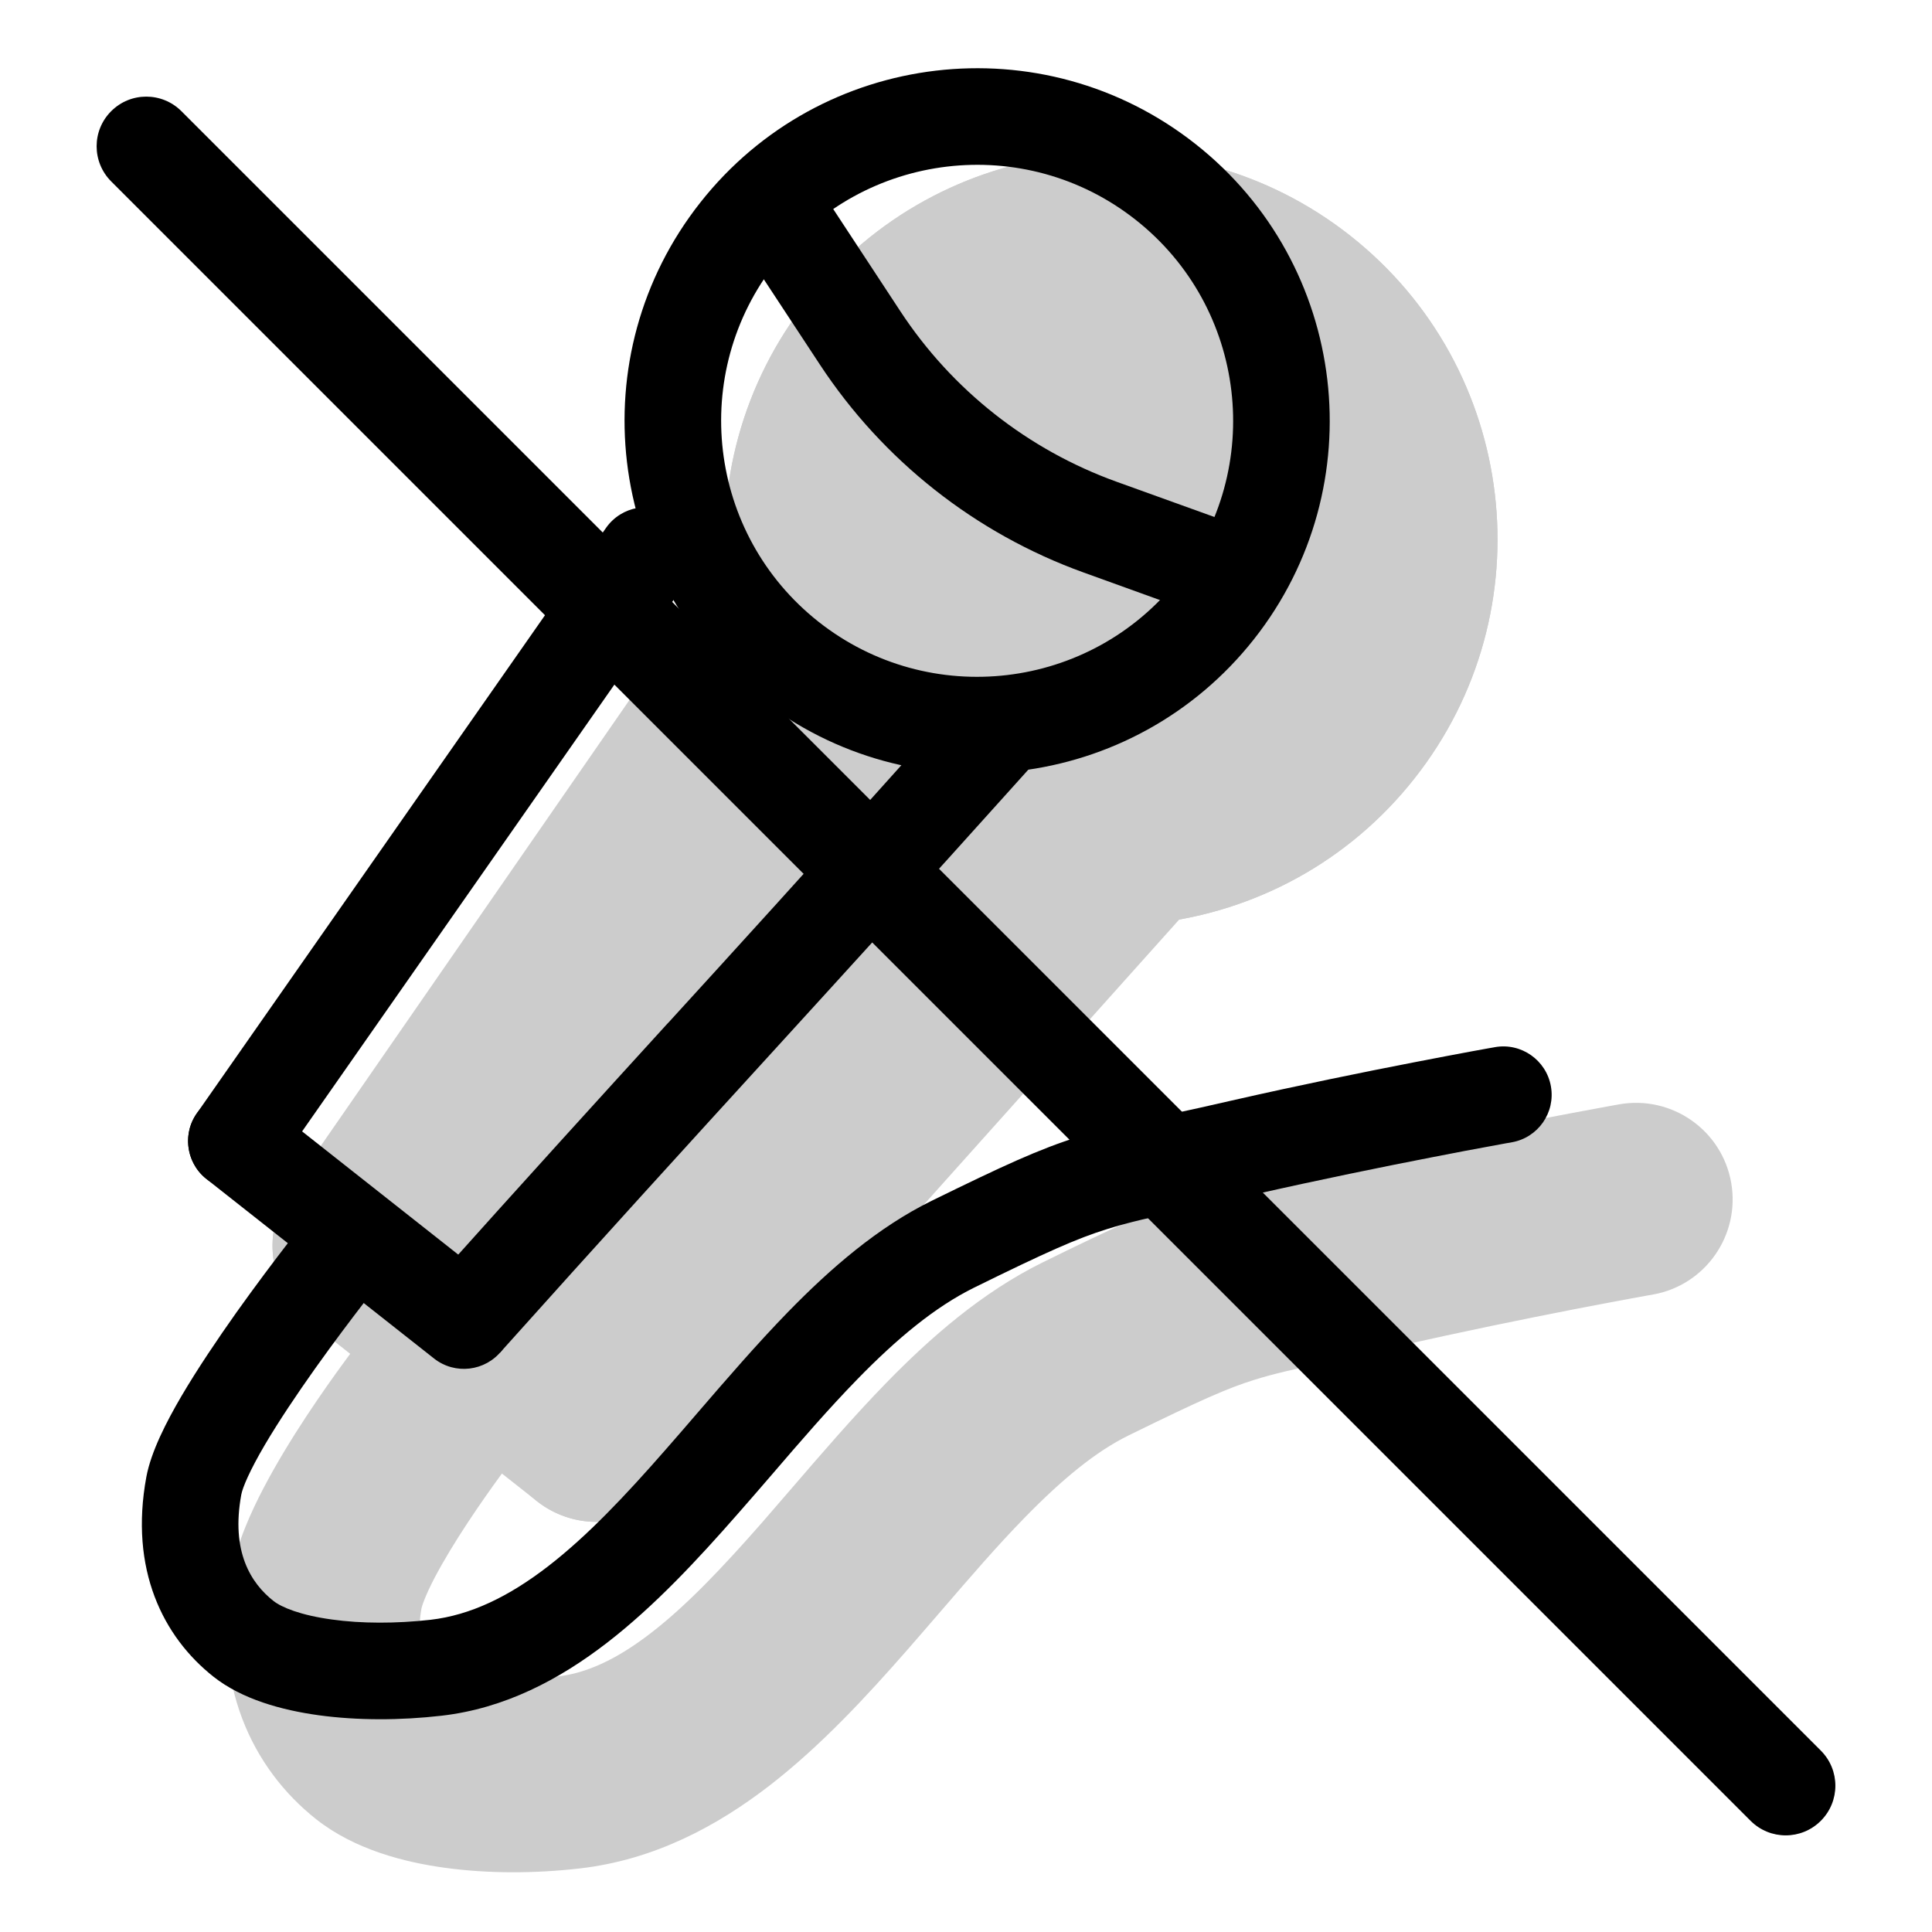 <svg width="20" height="20" viewBox="0 0 20 20" fill="none" xmlns="http://www.w3.org/2000/svg"><g><g opacity="0.2"><path d="M14.642 8.059C13.274 9.794 10.759 10.09 9.024 8.722C7.29 7.354 6.993 4.839 8.362 3.104C9.73 1.37 12.245 1.073 13.979 2.441C15.714 3.81 16.011 6.325 14.642 8.059Z" fill="currentColor"/><path fill-rule="evenodd" clip-rule="evenodd" d="M10.263 7.152C11.13 7.836 12.388 7.688 13.072 6.82C13.756 5.953 13.608 4.696 12.741 4.011C11.873 3.327 10.616 3.476 9.932 4.343C9.248 5.21 9.396 6.468 10.263 7.152ZM9.024 8.722C10.759 10.09 13.274 9.794 14.642 8.059C16.011 6.325 15.714 3.81 13.979 2.441C12.245 1.073 9.73 1.37 8.362 3.104C6.993 4.839 7.29 7.354 9.024 8.722Z" fill="currentColor"/><path fill-rule="evenodd" clip-rule="evenodd" d="M8.953 5.483C9.407 5.798 9.52 6.421 9.206 6.875L4.643 13.465C4.329 13.919 3.706 14.033 3.252 13.718C2.798 13.404 2.684 12.781 2.999 12.327L7.561 5.737C7.875 5.282 8.498 5.169 8.953 5.483Z" fill="currentColor"/><path fill-rule="evenodd" clip-rule="evenodd" d="M12.191 8.038C11.779 7.67 11.147 7.705 10.779 8.116L5.431 14.087C5.063 14.499 5.098 15.131 5.509 15.499C5.921 15.868 6.553 15.833 6.921 15.421L12.269 9.45C12.637 9.039 12.602 8.407 12.191 8.038Z" fill="currentColor"/><path fill-rule="evenodd" clip-rule="evenodd" d="M3.036 12.277C3.378 11.843 4.007 11.769 4.44 12.111L6.796 13.969C7.229 14.311 7.303 14.94 6.961 15.374C6.619 15.807 5.99 15.882 5.557 15.539L3.202 13.681C2.768 13.339 2.694 12.71 3.036 12.277Z" fill="currentColor"/><path fill-rule="evenodd" clip-rule="evenodd" d="M17.111 13.401C17.111 13.401 17.111 13.401 17.111 13.401L17.097 13.404L17.054 13.411C17.017 13.418 16.961 13.428 16.889 13.441C16.746 13.468 16.541 13.506 16.293 13.554C15.797 13.651 15.133 13.785 14.461 13.939C14.161 14.007 13.93 14.058 13.743 14.099C13.389 14.176 13.193 14.219 12.988 14.283C12.711 14.369 12.431 14.492 11.68 14.861C11.348 15.024 11 15.308 10.606 15.712C10.319 16.006 10.049 16.32 9.756 16.66C9.639 16.795 9.519 16.935 9.393 17.079C8.973 17.558 8.498 18.073 7.965 18.485C7.426 18.901 6.777 19.253 6.002 19.342C5.54 19.395 5.052 19.397 4.604 19.335C4.188 19.278 3.674 19.148 3.276 18.835C2.607 18.307 2.186 17.423 2.397 16.282C2.456 15.963 2.602 15.646 2.728 15.405C2.864 15.145 3.024 14.885 3.171 14.662C3.32 14.436 3.463 14.235 3.569 14.091C3.622 14.018 3.666 13.96 3.697 13.918L3.735 13.869L3.745 13.856L3.748 13.852L3.749 13.85C3.749 13.85 3.75 13.85 4.539 14.464L3.75 13.85C4.089 13.414 4.718 13.335 5.153 13.675C5.589 14.014 5.667 14.642 5.328 15.078C5.328 15.078 5.328 15.078 5.328 15.078M17.111 13.401C17.654 13.305 18.017 12.786 17.921 12.242C17.825 11.699 17.306 11.336 16.762 11.432L16.746 11.435L16.7 11.443C16.659 11.45 16.601 11.461 16.527 11.475C16.378 11.502 16.167 11.542 15.912 11.591C15.403 11.69 14.717 11.829 14.017 11.989C13.796 12.039 13.6 12.082 13.423 12.121C13 12.214 12.684 12.283 12.394 12.373C11.946 12.512 11.533 12.705 10.798 13.066C10.166 13.377 9.63 13.848 9.174 14.316C8.841 14.658 8.509 15.042 8.203 15.398C8.095 15.524 7.99 15.645 7.889 15.761C7.479 16.228 7.111 16.617 6.742 16.902C6.379 17.183 6.067 17.321 5.774 17.355C5.454 17.392 5.136 17.39 4.877 17.354C4.649 17.323 4.543 17.276 4.518 17.265C4.511 17.262 4.51 17.261 4.514 17.264C4.451 17.215 4.406 17.155 4.378 17.081C4.35 17.009 4.322 16.875 4.364 16.646C4.364 16.646 4.364 16.646 4.364 16.646C4.365 16.642 4.372 16.613 4.395 16.556C4.419 16.495 4.454 16.419 4.5 16.331C4.594 16.153 4.715 15.954 4.842 15.762C4.967 15.572 5.09 15.399 5.182 15.273C5.228 15.21 5.266 15.16 5.291 15.126L5.32 15.088L5.327 15.08L5.328 15.078" fill="currentColor"/><path d="M9.153 7.062L10.723 8.3L6.388 13.796L4.817 12.557L9.153 7.062Z" fill="currentColor"/></g><path fill-rule="evenodd" clip-rule="evenodd" d="M8.474 6.437C9.623 7.343 11.289 7.147 12.196 5.998C13.102 4.849 12.906 3.182 11.757 2.276C10.608 1.369 8.941 1.566 8.035 2.715C7.128 3.864 7.325 5.53 8.474 6.437ZM7.855 7.222C9.437 8.47 11.732 8.2 12.981 6.617C14.229 5.034 13.959 2.739 12.376 1.491C10.793 0.242 8.498 0.513 7.25 2.096C6.001 3.678 6.272 5.973 7.855 7.222Z" fill="currentColor"/><path fill-rule="evenodd" clip-rule="evenodd" d="M6.971 5.341C7.197 5.499 7.252 5.811 7.094 6.037L2.857 12.099C2.699 12.325 2.387 12.38 2.161 12.222C1.934 12.064 1.879 11.752 2.037 11.526L6.274 5.464C6.433 5.238 6.744 5.183 6.971 5.341Z" fill="currentColor"/><path fill-rule="evenodd" clip-rule="evenodd" d="M10.674 7.186C10.469 7.002 10.153 7.019 9.968 7.225L9.738 7.482C9.645 7.585 9.554 7.687 9.463 7.787C9.439 7.806 9.416 7.827 9.395 7.85C8.353 9.014 7.635 9.802 6.916 10.59L6.915 10.59C6.196 11.379 5.476 12.169 4.43 13.337L5.175 14.004C6.226 12.831 7.106 11.865 7.989 10.898C8.777 10.034 9.567 9.168 10.481 8.15L10.713 7.892C10.897 7.687 10.88 7.37 10.674 7.186Z" fill="currentColor"/><path fill-rule="evenodd" clip-rule="evenodd" d="M2.054 11.503C2.225 11.286 2.54 11.249 2.757 11.42L5.112 13.278C5.329 13.449 5.366 13.763 5.195 13.98C5.024 14.197 4.709 14.234 4.493 14.063L2.137 12.205C1.921 12.034 1.883 11.719 2.054 11.503Z" fill="currentColor"/><path fill-rule="evenodd" clip-rule="evenodd" d="M8.486 3.772L7.664 2.522L8.5 1.973L9.321 3.223C9.856 4.037 10.64 4.655 11.556 4.986L12.963 5.493L12.623 6.434L11.216 5.926C10.097 5.522 9.139 4.766 8.486 3.772Z" fill="currentColor"/><path fill-rule="evenodd" clip-rule="evenodd" d="M15.65 11.825C15.65 11.825 15.65 11.825 15.65 11.825L15.635 11.828L15.592 11.835C15.553 11.842 15.497 11.852 15.425 11.866C15.28 11.892 15.074 11.931 14.824 11.98C14.324 12.077 13.655 12.213 12.976 12.367C12.698 12.431 12.476 12.479 12.291 12.52C11.916 12.602 11.691 12.651 11.465 12.722C11.146 12.821 10.833 12.961 10.085 13.329C9.679 13.529 9.283 13.859 8.874 14.279C8.576 14.585 8.29 14.916 7.994 15.261C7.879 15.394 7.763 15.529 7.643 15.665C7.225 16.142 6.777 16.625 6.285 17.005C5.79 17.387 5.225 17.686 4.571 17.761C4.145 17.81 3.699 17.811 3.298 17.756C2.914 17.703 2.505 17.59 2.211 17.358C1.688 16.945 1.338 16.247 1.515 15.289C1.564 15.026 1.723 14.718 1.878 14.453C2.045 14.169 2.251 13.864 2.447 13.587C2.645 13.309 2.837 13.054 2.98 12.869C3.052 12.776 3.112 12.7 3.153 12.647L3.202 12.586L3.215 12.57L3.22 12.564C3.393 12.349 3.708 12.315 3.923 12.489C4.138 12.662 4.172 12.977 3.998 13.192C3.998 13.192 3.998 13.192 3.998 13.192L3.995 13.196L3.983 13.211L3.937 13.268C3.898 13.318 3.841 13.39 3.772 13.48C3.634 13.659 3.45 13.903 3.262 14.167C3.074 14.432 2.887 14.71 2.741 14.958C2.584 15.225 2.512 15.398 2.498 15.471C2.389 16.061 2.597 16.389 2.831 16.573C2.916 16.64 3.113 16.721 3.435 16.765C3.741 16.808 4.102 16.808 4.457 16.768C4.871 16.72 5.267 16.528 5.674 16.214C6.084 15.897 6.479 15.477 6.891 15.006C6.998 14.884 7.107 14.758 7.217 14.63C7.521 14.277 7.837 13.911 8.158 13.581C8.599 13.129 9.087 12.705 9.644 12.431C10.384 12.068 10.764 11.892 11.168 11.767C11.437 11.683 11.721 11.621 12.13 11.531C12.311 11.492 12.516 11.447 12.754 11.392C13.447 11.234 14.127 11.096 14.633 10.998C14.886 10.949 15.097 10.909 15.243 10.882C15.317 10.869 15.375 10.858 15.414 10.851L15.46 10.843L15.476 10.84C15.747 10.792 16.007 10.974 16.055 11.246C16.103 11.518 15.922 11.777 15.65 11.825Z" fill="currentColor"/></g><path d="M1.151 1.878C0.95 1.677 0.95 1.351 1.151 1.151C1.351 0.95 1.677 0.95 1.878 1.151L18.849 18.122C19.05 18.323 19.05 18.648 18.849 18.849C18.648 19.05 18.323 19.05 18.122 18.849L1.151 1.878Z" fill="currentColor"/></svg>